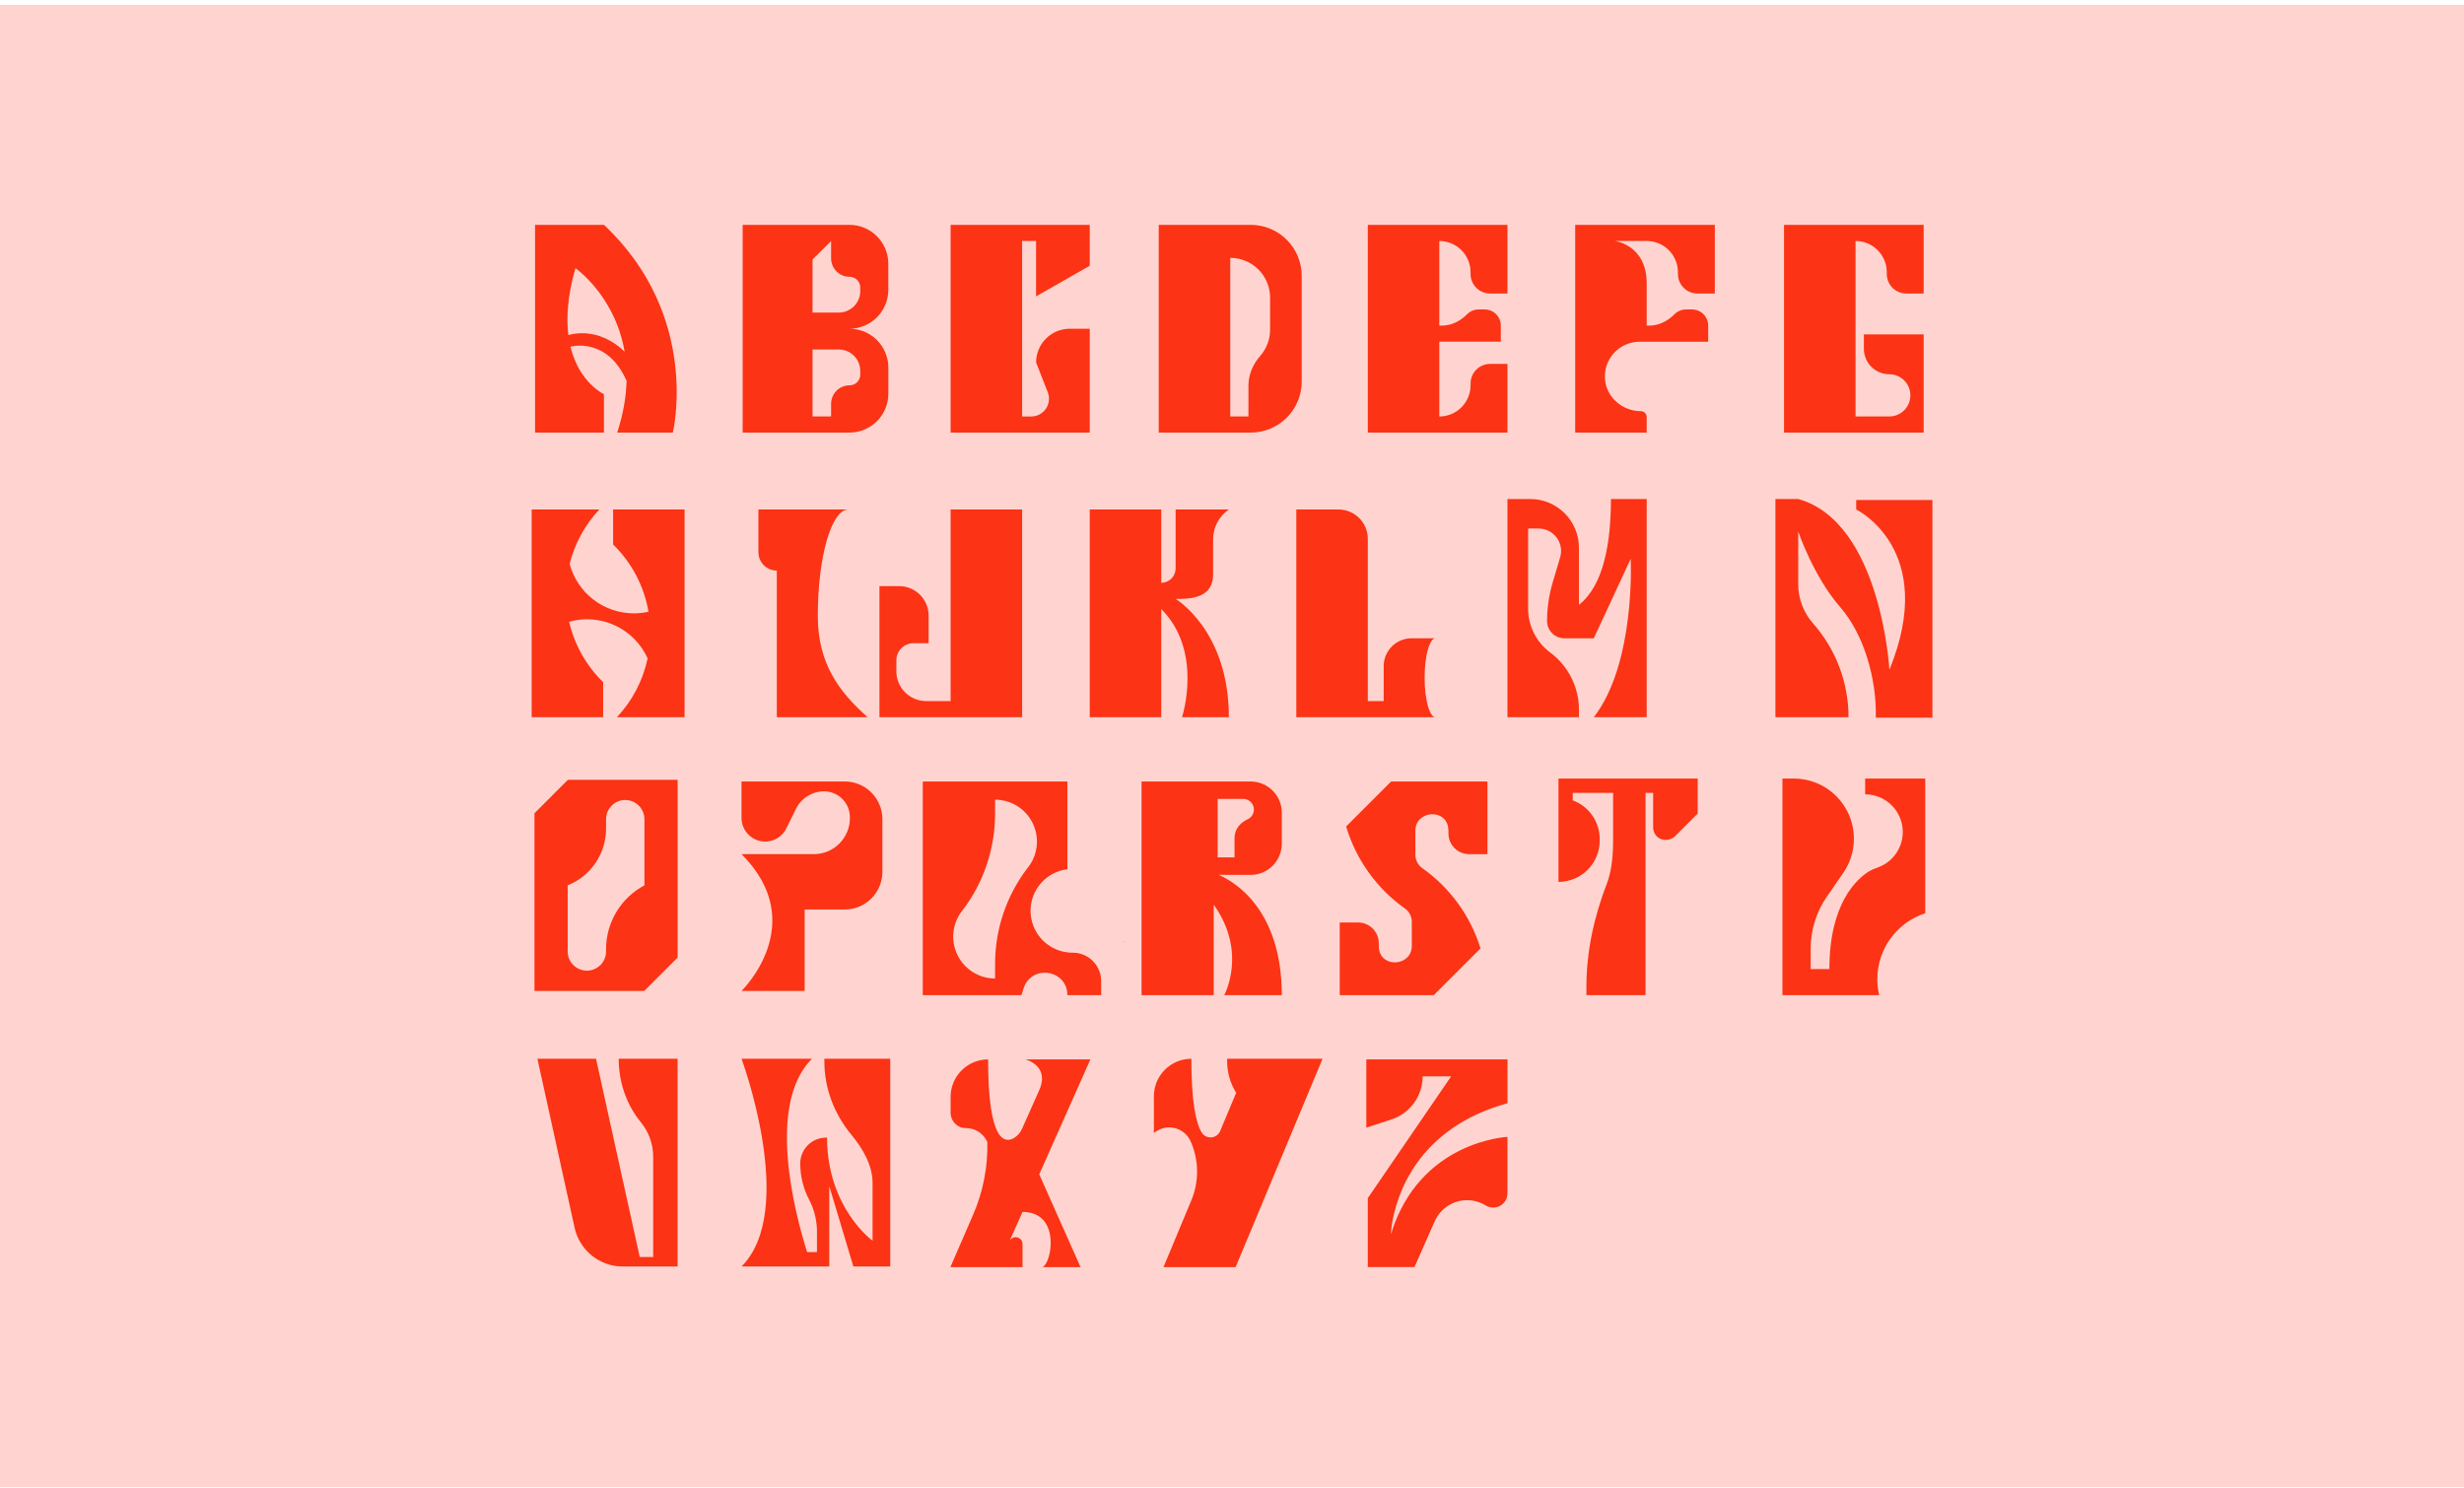 <svg width="336" height="203" viewBox="0 0 336 203" fill="none" xmlns="http://www.w3.org/2000/svg">
<rect width="336" height="202.154" transform="translate(0 0.667)" fill="#FFD4D0"/>
<g clip-path="url(#clip0_1_536)">
<path d="M146.282 129.935H146.238C146.01 129.936 145.781 129.922 145.555 129.892C144.169 129.724 142.893 129.055 141.967 128.01C141.041 126.966 140.53 125.618 140.53 124.221C140.53 122.825 141.041 121.477 141.967 120.432C142.893 119.387 144.169 118.718 145.555 118.551V106.584H125.832V135.729H139.281C139.389 135.397 139.488 135.058 139.604 134.726C140.093 133.317 141.277 132.665 142.46 132.665C144.007 132.665 145.553 133.774 145.553 135.729H150.161V133.803C150.159 132.776 149.75 131.791 149.022 131.065C148.295 130.34 147.309 129.933 146.282 129.935ZM140.408 117.999L140.102 118.413L140.064 118.457C137.227 122.196 135.692 126.763 135.694 131.458V133.456C134.623 133.456 133.574 133.155 132.667 132.588C131.759 132.02 131.029 131.208 130.56 130.245C130.091 129.282 129.902 128.207 130.015 127.142C130.128 126.077 130.537 125.065 131.198 124.221L131.285 124.113C132.71 122.243 133.816 120.15 134.558 117.918C135.308 115.692 135.691 113.359 135.692 111.01V109.067C136.73 109.067 137.748 109.35 138.638 109.886C139.527 110.422 140.254 111.19 140.739 112.109C141.225 113.027 141.451 114.06 141.393 115.097C141.336 116.134 140.997 117.136 140.412 117.995L140.408 117.999Z" fill="#FC3314"/>
<path d="M82.355 30.667H72.959V58.999H82.355V53.761C82.355 53.761 78.986 52.22 77.791 47.285C77.791 47.285 82.762 45.856 85.443 51.947C85.386 54.076 85.004 56.42 84.166 59.001H91.748C91.748 59.001 95.636 43.154 82.355 30.667ZM77.51 45.698H77.503C77.209 43.336 77.39 40.34 78.468 36.575C78.468 36.575 80.489 37.972 82.351 40.81C83.787 42.977 84.751 45.423 85.18 47.988C85.017 47.816 81.924 44.526 77.51 45.698Z" fill="#FC3314"/>
<path d="M121.134 39.527V35.974C121.134 35.277 120.997 34.587 120.731 33.943C120.464 33.299 120.074 32.714 119.581 32.221C119.089 31.728 118.504 31.337 117.86 31.07C117.217 30.804 116.527 30.666 115.83 30.667H101.272V58.999H115.836C116.532 58.999 117.222 58.862 117.866 58.595C118.509 58.328 119.094 57.937 119.586 57.445C120.079 56.952 120.469 56.367 120.736 55.723C121.002 55.079 121.139 54.389 121.139 53.692V50.14C121.139 49.443 121.002 48.753 120.736 48.109C120.469 47.465 120.079 46.88 119.586 46.387C119.094 45.894 118.509 45.503 117.866 45.237C117.222 44.97 116.532 44.833 115.836 44.833C117.242 44.832 118.589 44.272 119.583 43.277C120.576 42.282 121.134 40.933 121.134 39.527ZM117.308 50.591V51.092C117.309 51.284 117.272 51.474 117.198 51.651C117.125 51.829 117.018 51.99 116.882 52.126C116.747 52.261 116.585 52.369 116.408 52.442C116.231 52.515 116.041 52.553 115.849 52.552C115.181 52.552 114.541 52.818 114.069 53.29C113.597 53.762 113.332 54.403 113.332 55.071V56.798H110.802V47.671H114.39C114.774 47.67 115.153 47.745 115.508 47.892C115.862 48.038 116.184 48.253 116.455 48.525C116.726 48.796 116.941 49.118 117.088 49.473C117.234 49.827 117.309 50.207 117.308 50.591ZM117.308 39.715C117.306 40.488 116.998 41.229 116.451 41.775C115.904 42.321 115.163 42.628 114.39 42.629H110.802V35.397L113.332 32.867V35.235C113.332 35.903 113.598 36.543 114.069 37.015C114.541 37.487 115.181 37.753 115.849 37.753C116.041 37.753 116.231 37.79 116.408 37.863C116.585 37.936 116.746 38.044 116.882 38.179C117.017 38.315 117.125 38.476 117.198 38.653C117.271 38.831 117.309 39.021 117.308 39.212V39.715Z" fill="#FC3314"/>
<path d="M83.608 69.487V74.267C86.143 76.734 87.831 79.941 88.429 83.427C87.775 83.579 87.105 83.655 86.432 83.653C84.433 83.653 82.491 82.991 80.907 81.77C79.323 80.55 78.188 78.839 77.678 76.905C78.374 74.127 79.769 71.573 81.73 69.487H72.5V97.819H82.249V93.038C79.944 90.795 78.333 87.934 77.61 84.799C79.696 84.213 81.923 84.394 83.886 85.31C85.85 86.226 87.42 87.817 88.312 89.793C87.677 92.802 86.228 95.579 84.123 97.819H93.352V69.487H83.608Z" fill="#FC3314"/>
<path d="M170.556 30.667H158.008V58.999H170.556C171.469 58.998 172.373 58.818 173.217 58.468C174.06 58.118 174.827 57.606 175.472 56.959C176.118 56.313 176.629 55.546 176.978 54.701C177.327 53.857 177.507 52.952 177.506 52.038V37.626C177.507 36.712 177.327 35.807 176.978 34.963C176.629 34.119 176.117 33.352 175.471 32.706C174.826 32.06 174.06 31.547 173.216 31.197C172.373 30.847 171.469 30.667 170.556 30.667ZM173.192 44.966C173.194 46.291 172.71 47.57 171.833 48.562C170.844 49.69 170.243 51.106 170.243 52.609V56.801H167.762V35.166C168.625 35.163 169.476 35.369 170.243 35.767C171.132 36.223 171.878 36.916 172.399 37.77C172.919 38.623 173.194 39.604 173.192 40.604V44.966Z" fill="#FC3314"/>
<path d="M148.602 36.241V30.667H129.63V58.999H148.602V44.833H145.885C145.281 44.833 144.683 44.952 144.124 45.183C143.566 45.414 143.059 45.753 142.632 46.181C142.204 46.608 141.866 47.116 141.634 47.674C141.403 48.233 141.284 48.831 141.284 49.436L142.875 53.493C143.02 53.861 143.072 54.258 143.028 54.651C142.984 55.043 142.845 55.419 142.623 55.746C142.401 56.072 142.102 56.339 141.753 56.524C141.404 56.709 141.015 56.805 140.621 56.805H139.381V32.867H141.283V40.423L148.602 36.241Z" fill="#FC3314"/>
<path d="M197.516 113.67V113.418C197.516 113.285 197.509 113.146 197.496 113.014C197.244 110.208 193.005 110.502 193.005 113.312V116.573C193.005 116.931 193.09 117.284 193.254 117.602C193.417 117.92 193.654 118.195 193.945 118.403C197.727 121.075 200.52 124.922 201.888 129.347L195.515 135.725H182.689V125.815H185.194C185.943 125.816 186.66 126.114 187.189 126.643C187.718 127.173 188.016 127.891 188.016 128.639V128.891C188.016 129.03 188.023 129.163 188.036 129.302C188.287 132.099 192.52 131.807 192.52 128.997V125.736C192.522 125.379 192.437 125.028 192.275 124.711C192.113 124.393 191.877 124.12 191.587 123.912C187.736 121.187 184.911 117.246 183.564 112.723L189.698 106.585H202.836V116.496H200.338C199.967 116.496 199.6 116.423 199.258 116.281C198.915 116.139 198.604 115.931 198.342 115.668C198.08 115.406 197.872 115.094 197.73 114.751C197.588 114.408 197.516 114.041 197.516 113.67Z" fill="#FC3314"/>
<path d="M203.198 40.033H205.563V30.667H186.521V58.999H205.563V49.632H203.198C202.848 49.632 202.5 49.702 202.177 49.836C201.853 49.97 201.558 50.167 201.311 50.416C201.063 50.664 200.867 50.959 200.733 51.283C200.599 51.608 200.531 51.955 200.532 52.306V52.542C200.532 53.673 200.083 54.757 199.284 55.557C198.485 56.356 197.401 56.805 196.271 56.805V46.603H204.657V44.405C204.657 43.821 204.425 43.262 204.013 42.85C203.601 42.438 203.042 42.206 202.459 42.206H201.622C201.333 42.206 201.047 42.263 200.78 42.374C200.514 42.486 200.271 42.648 200.068 42.853C199.138 43.785 197.946 44.409 196.63 44.409H196.271V32.867C197.401 32.867 198.485 33.316 199.284 34.115C200.083 34.914 200.532 35.999 200.532 37.129V37.364C200.531 37.715 200.6 38.062 200.734 38.386C200.868 38.71 201.065 39.004 201.312 39.252C201.56 39.499 201.854 39.696 202.178 39.83C202.501 39.964 202.848 40.033 203.198 40.033Z" fill="#FC3314"/>
<path d="M231.475 40.033H233.84V30.667H214.8V58.999H224.55V56.875C224.549 56.664 224.465 56.462 224.316 56.312C224.167 56.163 223.965 56.079 223.754 56.079C221.243 56.079 219.033 54.193 218.857 51.681C218.811 51.032 218.899 50.381 219.115 49.768C219.332 49.155 219.672 48.593 220.115 48.117C220.558 47.641 221.094 47.261 221.69 47.002C222.286 46.742 222.929 46.608 223.579 46.608H224.55H232.935V44.405C232.935 44.116 232.878 43.83 232.768 43.563C232.657 43.296 232.495 43.054 232.291 42.849C232.087 42.645 231.844 42.483 231.578 42.373C231.311 42.262 231.025 42.206 230.736 42.206H229.899C229.611 42.206 229.325 42.263 229.058 42.374C228.791 42.486 228.549 42.648 228.346 42.853C227.415 43.785 226.224 44.409 224.908 44.409H224.55V38.656C224.55 33.374 220.203 32.867 220.203 32.867H224.549C225.678 32.867 226.762 33.316 227.561 34.115C228.36 34.914 228.809 35.999 228.809 37.129V37.364C228.809 38.072 229.09 38.751 229.59 39.251C230.09 39.752 230.768 40.033 231.475 40.033Z" fill="#FC3314"/>
<path d="M259.954 40.033H262.319V30.667H243.277V58.999H262.319V45.605H254.167V47.577C254.167 48.496 254.532 49.377 255.182 50.027C255.831 50.677 256.712 51.042 257.63 51.042C258.393 51.042 259.125 51.345 259.665 51.885C260.204 52.425 260.507 53.157 260.507 53.921C260.507 54.684 260.204 55.417 259.665 55.957C259.125 56.496 258.393 56.8 257.63 56.8H253.027V32.867C254.157 32.867 255.241 33.316 256.04 34.115C256.838 34.914 257.287 35.999 257.287 37.129V37.364C257.287 38.072 257.568 38.751 258.068 39.251C258.568 39.752 259.247 40.033 259.954 40.033Z" fill="#FC3314"/>
<path d="M115.679 69.487H103.421V75.316C103.421 75.981 103.685 76.619 104.155 77.089C104.625 77.56 105.263 77.824 105.927 77.824V97.819H118.315C114.39 94.34 111.519 90.479 111.519 83.979C111.52 75.978 113.378 69.487 115.679 69.487Z" fill="#FC3314"/>
<path d="M195.749 97.819H176.77V69.487H182.519C183.045 69.487 183.566 69.591 184.052 69.793C184.537 69.994 184.979 70.29 185.35 70.662C185.722 71.034 186.016 71.476 186.217 71.963C186.418 72.449 186.521 72.97 186.52 73.496V95.625H188.686V90.852C188.686 90.353 188.784 89.859 188.975 89.398C189.165 88.938 189.445 88.519 189.797 88.166C190.149 87.814 190.568 87.534 191.028 87.344C191.489 87.153 191.982 87.055 192.481 87.055H195.749C194.929 87.055 194.266 89.467 194.266 92.437C194.266 95.408 194.929 97.819 195.749 97.819Z" fill="#FC3314"/>
<path d="M129.63 69.487V95.619H126.295C125.761 95.62 125.233 95.514 124.739 95.31C124.246 95.106 123.798 94.806 123.42 94.428C123.043 94.05 122.743 93.602 122.539 93.108C122.334 92.614 122.229 92.085 122.23 91.551V90.065C122.23 89.444 122.476 88.849 122.914 88.411C123.353 87.972 123.947 87.725 124.567 87.725H126.631V83.969C126.632 83.44 126.528 82.916 126.326 82.427C126.124 81.938 125.828 81.494 125.455 81.12C125.081 80.745 124.637 80.448 124.149 80.246C123.66 80.043 123.137 79.939 122.608 79.939H119.925V97.815H139.381V69.487H129.63Z" fill="#FC3314"/>
<path d="M160.311 81.686C162.166 81.686 165.426 81.686 165.426 78.328V73.545C165.426 72.745 165.621 71.956 165.996 71.249C166.37 70.542 166.912 69.937 167.574 69.487H160.311V77.527C160.311 78.047 160.105 78.545 159.738 78.913C159.371 79.28 158.873 79.487 158.353 79.487V69.487H148.602V97.819H158.353V83.062C164.132 88.846 161.184 97.819 161.184 97.819H167.574C167.574 85.958 160.311 81.686 160.311 81.686Z" fill="#FC3314"/>
<path d="M219.674 68.058C219.674 73.854 218.742 79.807 215.309 82.492V74.7C215.309 72.939 214.61 71.25 213.365 70.004C212.121 68.759 210.433 68.059 208.672 68.059H205.563V97.819H215.313V96.811C215.315 95.289 214.959 93.787 214.275 92.427C213.591 91.067 212.598 89.887 211.375 88.981C210.445 88.287 209.69 87.385 209.17 86.347C208.65 85.31 208.38 84.165 208.381 83.004V72.087H209.82C210.296 72.087 210.765 72.198 211.19 72.411C211.615 72.625 211.984 72.934 212.269 73.316C212.553 73.697 212.744 74.14 212.828 74.609C212.911 75.077 212.884 75.558 212.748 76.015L211.729 79.449C211.221 81.156 210.964 82.926 210.964 84.706C210.964 85.329 211.211 85.926 211.651 86.366C212.09 86.807 212.687 87.055 213.309 87.055H217.334L222.371 76.215C222.371 76.215 223.072 90.426 217.336 97.819H224.55V68.058H219.674Z" fill="#FC3314"/>
<path d="M253.116 68.198V69.486C253.116 69.486 264.358 74.917 257.647 91.357C257.647 91.357 256.519 71.214 245.211 68.058H242.104V97.815H252.073C252.073 93.101 250.351 88.55 247.231 85.018C245.931 83.544 245.213 81.647 245.211 79.681V72.491C245.211 72.491 247.287 78.616 250.928 82.793C254.252 86.614 255.898 92.695 255.794 97.76V97.877H263.51V68.198H253.116Z" fill="#FC3314"/>
<path d="M77.441 106.352L72.882 110.919V135.154H87.846L92.404 130.592V106.352H77.441ZM87.878 120.75C86.297 121.589 84.975 122.843 84.053 124.377C83.13 125.912 82.643 127.668 82.644 129.459V129.766C82.644 130.11 82.576 130.451 82.444 130.768C82.313 131.086 82.12 131.375 81.877 131.618C81.634 131.861 81.345 132.054 81.028 132.186C80.71 132.317 80.37 132.385 80.026 132.385C79.683 132.385 79.342 132.317 79.025 132.186C78.707 132.054 78.419 131.861 78.176 131.618C77.933 131.375 77.74 131.086 77.608 130.768C77.477 130.451 77.409 130.11 77.409 129.766V120.75C78.954 120.134 80.278 119.068 81.211 117.691C82.144 116.314 82.643 114.689 82.644 113.025V111.73C82.644 111.036 82.919 110.369 83.41 109.878C83.901 109.387 84.567 109.111 85.261 109.111C85.955 109.111 86.62 109.387 87.111 109.878C87.602 110.369 87.878 111.036 87.878 111.73V120.75Z" fill="#FC3314"/>
<path d="M115.198 106.584H101.116V111.55C101.115 112.278 101.361 112.984 101.813 113.555C102.265 114.125 102.896 114.526 103.604 114.691C104.312 114.857 105.056 114.778 105.714 114.468C106.371 114.157 106.905 113.633 107.227 112.98L108.55 110.304C108.903 109.591 109.448 108.99 110.124 108.571C110.8 108.151 111.58 107.929 112.376 107.929C112.839 107.93 113.297 108.021 113.724 108.199C114.151 108.377 114.54 108.637 114.866 108.965C115.193 109.292 115.452 109.681 115.629 110.109C115.805 110.537 115.896 110.996 115.895 111.459V111.578C115.895 112.223 115.768 112.862 115.521 113.459C115.274 114.055 114.912 114.597 114.456 115.053C114 115.51 113.458 115.872 112.862 116.119C112.266 116.366 111.627 116.493 110.982 116.492H101.116C110.577 125.96 101.116 135.152 101.116 135.152H109.725V124.045H115.198C116.559 124.044 117.864 123.502 118.825 122.539C119.787 121.575 120.326 120.269 120.326 118.907V111.72C120.326 110.359 119.786 109.053 118.824 108.09C117.863 107.127 116.559 106.585 115.198 106.584Z" fill="#FC3314"/>
<path d="M153.211 128.37V128.362" stroke="#1F1F1F" stroke-width="0.626" stroke-miterlimit="10"/>
<path d="M174.79 115.069V110.839C174.79 110.281 174.68 109.727 174.466 109.211C174.253 108.694 173.94 108.225 173.545 107.83C173.15 107.435 172.681 107.121 172.165 106.908C171.649 106.694 171.096 106.584 170.537 106.584H155.669V135.729H165.507V123.379C170.145 129.883 166.94 135.725 166.94 135.725H174.79C174.79 124.037 168.346 120.259 166.198 119.324H170.537C171.096 119.324 171.649 119.214 172.165 119.001C172.681 118.787 173.15 118.473 173.545 118.078C173.94 117.683 174.253 117.214 174.466 116.697C174.68 116.181 174.79 115.628 174.79 115.069ZM170.139 111.736C169.369 112.091 168.345 112.849 168.345 114.398V116.94H166.043V108.961H169.533C169.864 108.961 170.186 109.075 170.444 109.283C170.702 109.491 170.881 109.781 170.952 110.105C171.023 110.429 170.981 110.767 170.833 111.064C170.685 111.361 170.44 111.598 170.139 111.736Z" fill="#FC3314"/>
<path d="M231.504 106.189V110.957L228.448 114.014C227.62 114.843 226.175 114.702 225.632 113.664C225.499 113.413 225.43 113.134 225.43 112.849V108.138H224.39V135.725H216.329V134.559C216.329 129.731 217.389 124.993 219.125 120.489C219.612 119.221 219.968 117.384 219.968 114.721V108.137H214.466V109.158C215.544 109.556 216.475 110.275 217.132 111.219C217.789 112.162 218.141 113.284 218.142 114.434V114.65C218.142 116.143 217.55 117.575 216.496 118.631C215.441 119.687 214.011 120.281 212.519 120.282V106.185L231.504 106.189Z" fill="#FC3314"/>
<path d="M254.339 106.189V108.339C255.551 108.339 256.723 108.768 257.649 109.551C258.575 110.333 259.194 111.418 259.398 112.613C259.601 113.809 259.375 115.037 258.759 116.082C258.144 117.127 257.179 117.92 256.036 118.321C255.632 118.45 255.243 118.622 254.876 118.834C253.232 119.851 249.461 123.166 249.461 132.166H246.913V129.359C246.913 126.843 247.677 124.386 249.105 122.314L251.362 119.038C252.209 117.807 252.703 116.368 252.792 114.876C252.88 113.385 252.56 111.897 251.866 110.575C251.172 109.252 250.13 108.144 248.852 107.37C247.575 106.597 246.11 106.187 244.617 106.185H243.061V135.725H256.255C256.083 135.015 255.997 134.287 255.998 133.556C255.997 131.557 256.629 129.609 257.803 127.991C258.978 126.374 260.634 125.17 262.534 124.553V106.189H254.339Z" fill="#FC3314"/>
<path d="M89.065 144.403H84.369C84.369 147.55 85.399 150.627 87.39 153.067C88.49 154.401 89.085 156.08 89.07 157.81V171.438H87.236L81.278 144.403H73.283L78.354 167.446C78.684 168.946 79.516 170.289 80.713 171.251C81.91 172.212 83.399 172.736 84.934 172.735H92.399V144.403H89.065Z" fill="#FC3314"/>
<path d="M118.986 144.403H112.412V144.775C112.412 148.445 113.765 151.957 116.109 154.782C117.605 156.586 118.986 158.901 118.986 161.301V169.223C118.986 169.223 112.781 164.725 112.781 155.159H112.645C112.182 155.159 111.724 155.25 111.297 155.427C110.87 155.604 110.482 155.863 110.155 156.19C109.828 156.517 109.569 156.906 109.392 157.333C109.215 157.76 109.124 158.218 109.124 158.681C109.123 160.402 109.54 162.098 110.337 163.623C111.039 164.964 111.405 166.456 111.405 167.97V170.766H110.06C108.377 165.431 104.487 150.643 110.717 144.401H101.116C101.116 144.401 108.792 165.052 101.116 172.733H113.083V161.772L116.369 172.733H121.397V144.403H118.986Z" fill="#FC3314"/>
<path d="M141.716 160.166L147.351 172.822H142.241L142.223 172.778C143.469 172.089 144.614 165.291 139.436 165.291L137.652 169.294C138.059 168.374 139.436 168.667 139.436 169.67V172.822H129.596L132.703 165.66C134.058 162.535 134.718 159.154 134.638 155.749C134.382 155.177 133.966 154.693 133.439 154.356C132.912 154.018 132.298 153.843 131.672 153.85C130.536 153.871 129.628 152.896 129.628 151.758V149.599C129.629 148.243 130.168 146.943 131.127 145.985C132.086 145.027 133.385 144.489 134.74 144.49C134.74 155.784 137.024 155.976 138.308 155.19C138.788 154.883 139.164 154.438 139.387 153.912L141.706 148.706C143.216 145.323 139.828 144.49 139.828 144.49H148.69L141.716 160.166Z" fill="#FC3314"/>
<path d="M170.509 144.401H167.338V144.775C167.34 146.284 167.767 147.762 168.569 149.041C167.743 151.014 166.863 153.118 166.386 154.254C166.284 154.498 166.117 154.708 165.902 154.862C165.688 155.016 165.435 155.107 165.172 155.126C164.909 155.144 164.646 155.089 164.412 154.967C164.178 154.845 163.983 154.66 163.848 154.434C163.075 153.138 162.458 150.268 162.458 144.401C161.103 144.402 159.804 144.94 158.846 145.899C157.887 146.858 157.349 148.159 157.349 149.515V154.529C158.656 153.5 160.125 153.593 161.181 154.28C161.7 154.615 162.109 155.094 162.359 155.659C162.922 156.924 163.221 158.291 163.237 159.676C163.254 161.061 162.987 162.435 162.454 163.714L158.656 172.82H168.494L180.348 144.399L170.509 144.401Z" fill="#FC3314"/>
<path d="M189.666 168.346C193.585 155.559 205.564 155.058 205.564 155.058V162.748C205.565 163.095 205.474 163.436 205.299 163.735C205.124 164.035 204.872 164.282 204.569 164.452C204.266 164.621 203.924 164.706 203.577 164.698C203.23 164.69 202.892 164.589 202.597 164.406C202.01 164.043 201.352 163.811 200.668 163.725C199.984 163.638 199.289 163.699 198.63 163.904C197.971 164.108 197.364 164.451 196.849 164.91C196.334 165.369 195.923 165.933 195.644 166.564L192.884 172.815H186.519V163.41L197.882 146.801H193.998C193.998 148.104 193.587 149.374 192.823 150.429C192.059 151.484 190.981 152.271 189.744 152.676L186.315 153.8V144.49H205.569V150.467C202.488 151.313 200.003 152.518 198 153.921C189.86 159.589 189.666 168.346 189.666 168.346Z" fill="#FC3314"/>
</g>
<defs>
<clipPath id="clip0_1_536">
<rect width="191" height="142.154" fill="white" transform="translate(72.5 30.666)"/>
</clipPath>
</defs>
</svg>
